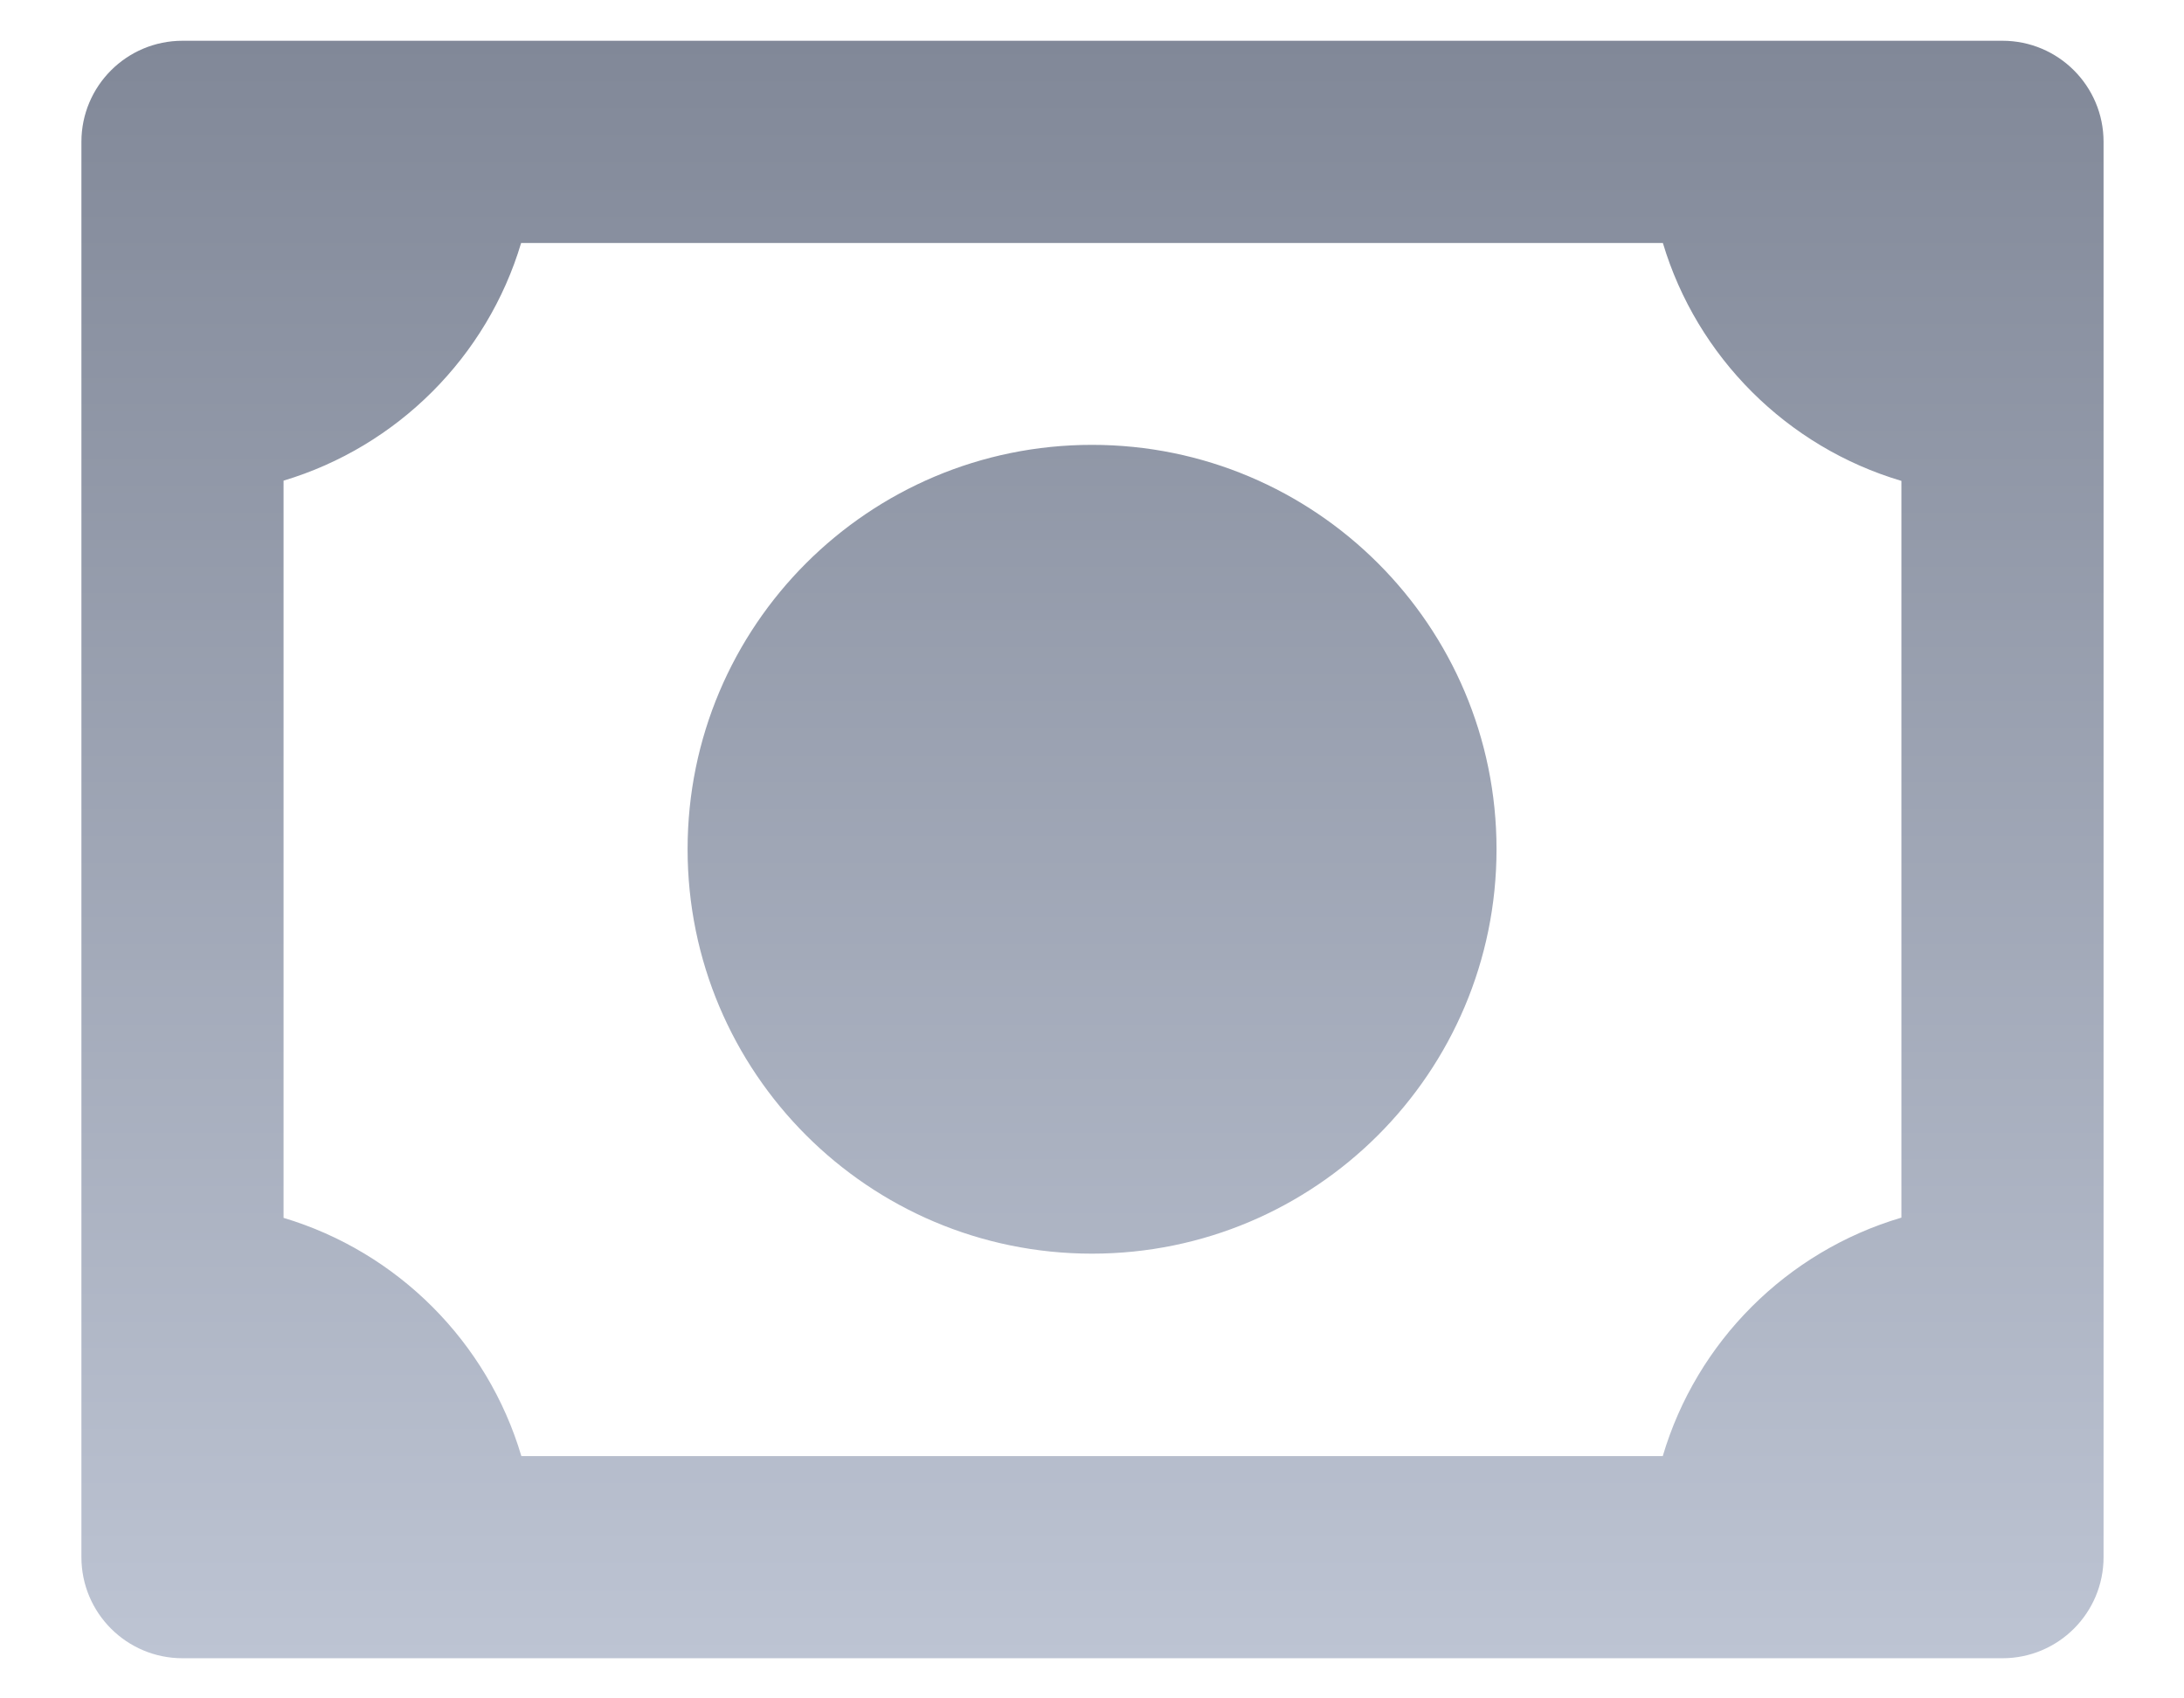 <svg width="18" height="14" viewBox="0 0 18 14" fill="none" xmlns="http://www.w3.org/2000/svg">
<path d="M9 10.334C10.841 10.334 12.334 8.841 12.334 7C12.334 5.159 10.841 3.667 9 3.667C7.159 3.667 5.667 5.159 5.667 7C5.667 8.841 7.159 10.334 9 10.334ZM16.504 0.336H1.504C1.044 0.336 0.671 0.709 0.671 1.169V12.836C0.671 13.296 1.044 13.669 1.504 13.669H16.504C16.964 13.669 17.337 13.296 17.337 12.836V1.169C17.337 0.709 16.964 0.336 16.504 0.336ZM2.337 10.039V3.962C3.275 3.681 4.015 2.941 4.295 2.003H13.705C13.986 2.943 14.729 3.685 15.671 3.964V10.037C14.727 10.316 13.983 11.059 13.704 12.003H4.297C4.018 11.062 3.277 10.32 2.337 10.039Z" fill="url(#paint0_linear_443_4256)"/>
<defs>
<linearGradient id="paint0_linear_443_4256" x1="9.004" y1="0.336" x2="9.004" y2="13.669" gradientUnits="userSpaceOnUse">
<stop stop-color="#818898"/>
<stop offset="1" stop-color="#BDC4D3"/>
</linearGradient>
</defs>
</svg>

